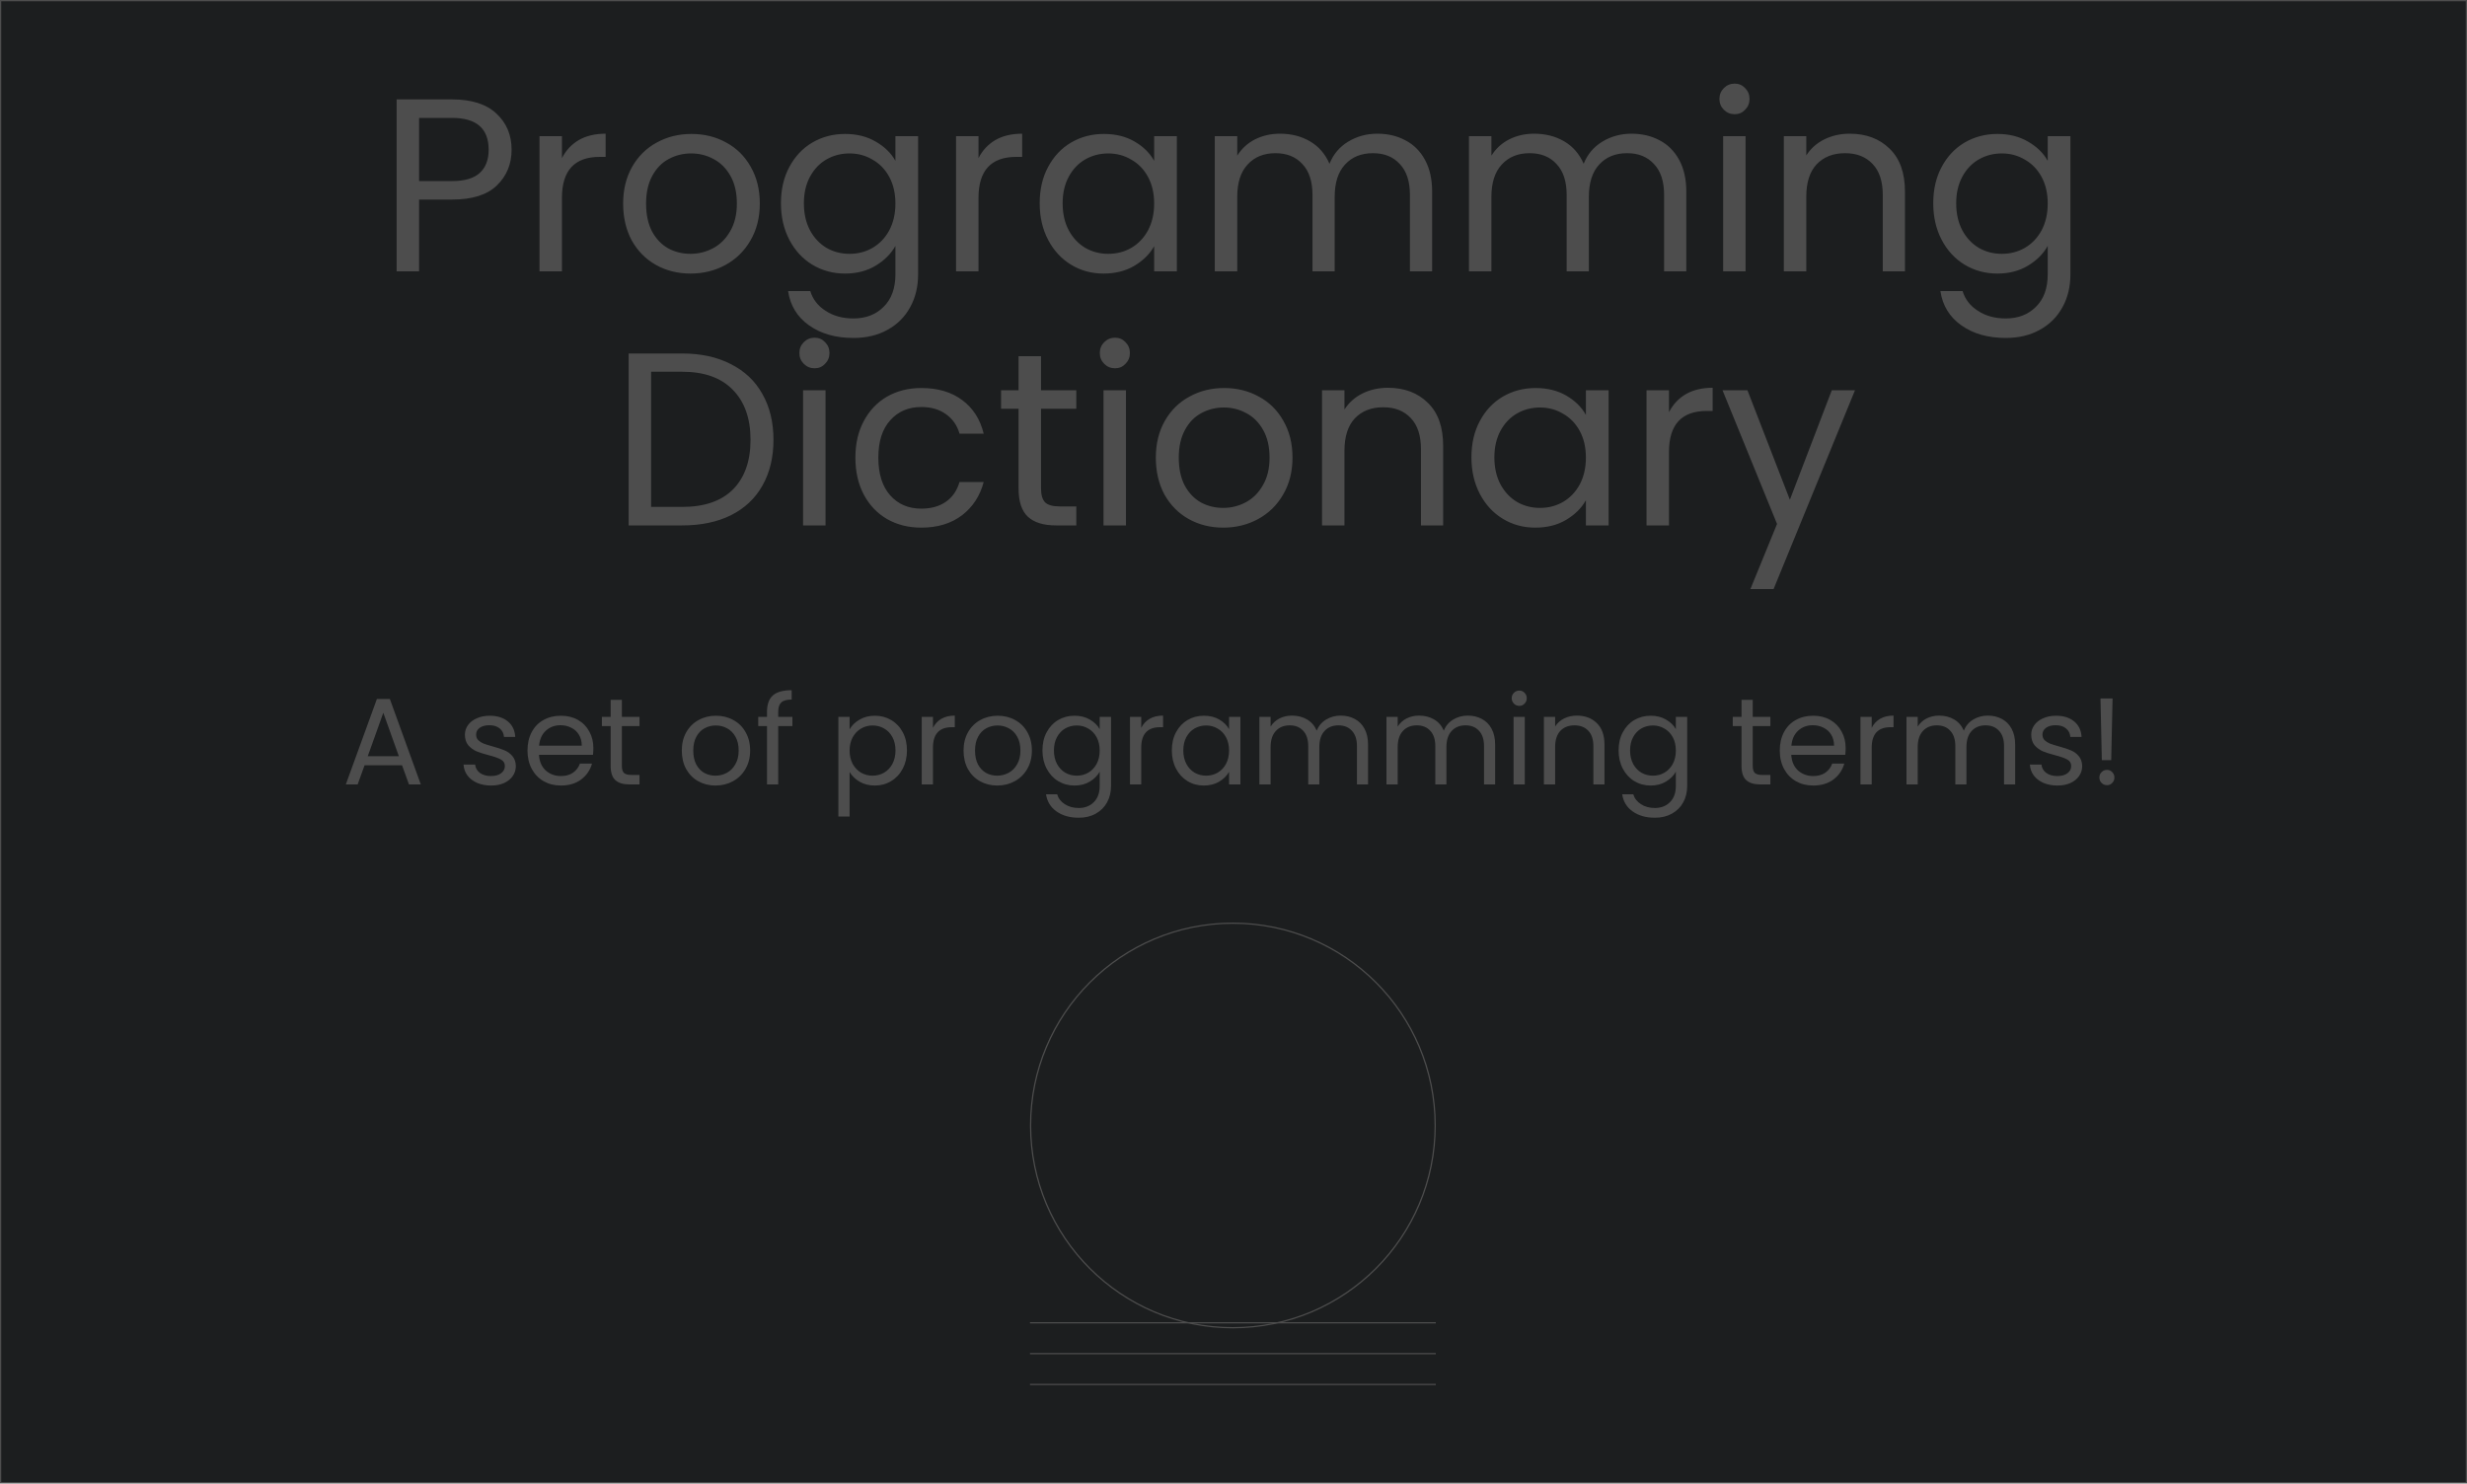 <svg width="2000" height="1203" viewBox="0 0 2000 1203" fill="none" xmlns="http://www.w3.org/2000/svg">
<rect x="0.5" y="0.5" width="1999" height="1201.75" fill="#1C1E1F" stroke="#4D4D4D"/>
<path d="M414.752 121.4C414.752 133 410.752 142.667 402.752 150.4C394.886 158 382.819 161.8 366.552 161.8H339.752V220H321.552V80.6H366.552C382.286 80.6 394.219 84.4 402.352 92C410.619 99.6 414.752 109.4 414.752 121.4ZM366.552 146.8C376.686 146.8 384.152 144.6 388.952 140.2C393.752 135.8 396.152 129.533 396.152 121.4C396.152 104.2 386.286 95.6 366.552 95.6H339.752V146.8H366.552ZM455.573 128.2C458.773 121.933 463.306 117.067 469.173 113.6C475.173 110.133 482.439 108.4 490.973 108.4V127.2H486.173C465.773 127.2 455.573 138.267 455.573 160.4V220H437.373V110.4H455.573V128.2ZM559.782 221.8C549.515 221.8 540.182 219.467 531.782 214.8C523.515 210.133 516.982 203.533 512.182 195C507.515 186.333 505.182 176.333 505.182 165C505.182 153.8 507.582 143.933 512.382 135.4C517.315 126.733 523.982 120.133 532.382 115.6C540.782 110.933 550.182 108.6 560.582 108.6C570.982 108.6 580.382 110.933 588.782 115.6C597.182 120.133 603.782 126.667 608.582 135.2C613.515 143.733 615.982 153.667 615.982 165C615.982 176.333 613.449 186.333 608.382 195C603.449 203.533 596.715 210.133 588.182 214.8C579.649 219.467 570.182 221.8 559.782 221.8ZM559.782 205.8C566.315 205.8 572.449 204.267 578.182 201.2C583.915 198.133 588.515 193.533 591.982 187.4C595.582 181.267 597.382 173.8 597.382 165C597.382 156.2 595.649 148.733 592.182 142.6C588.715 136.467 584.182 131.933 578.582 129C572.982 125.933 566.915 124.4 560.382 124.4C553.715 124.4 547.582 125.933 541.982 129C536.515 131.933 532.115 136.467 528.782 142.6C525.449 148.733 523.782 156.2 523.782 165C523.782 173.933 525.382 181.467 528.582 187.6C531.915 193.733 536.315 198.333 541.782 201.4C547.249 204.333 553.249 205.8 559.782 205.8ZM685.112 108.6C694.578 108.6 702.845 110.667 709.912 114.8C717.112 118.933 722.445 124.133 725.912 130.4V110.4H744.312V222.4C744.312 232.4 742.178 241.267 737.912 249C733.645 256.867 727.512 263 719.512 267.4C711.645 271.8 702.445 274 691.912 274C677.512 274 665.512 270.6 655.912 263.8C646.312 257 640.645 247.733 638.912 236H656.912C658.912 242.667 663.045 248 669.312 252C675.578 256.133 683.112 258.2 691.912 258.2C701.912 258.2 710.045 255.067 716.312 248.8C722.712 242.533 725.912 233.733 725.912 222.4V199.4C722.312 205.8 716.978 211.133 709.912 215.4C702.845 219.667 694.578 221.8 685.112 221.8C675.378 221.8 666.512 219.4 658.512 214.6C650.645 209.8 644.445 203.067 639.912 194.4C635.378 185.733 633.112 175.867 633.112 164.8C633.112 153.6 635.378 143.8 639.912 135.4C644.445 126.867 650.645 120.267 658.512 115.6C666.512 110.933 675.378 108.6 685.112 108.6ZM725.912 165C725.912 156.733 724.245 149.533 720.912 143.4C717.578 137.267 713.045 132.6 707.312 129.4C701.712 126.067 695.512 124.4 688.712 124.4C681.912 124.4 675.712 126 670.112 129.2C664.512 132.4 660.045 137.067 656.712 143.2C653.378 149.333 651.712 156.533 651.712 164.8C651.712 173.2 653.378 180.533 656.712 186.8C660.045 192.933 664.512 197.667 670.112 201C675.712 204.2 681.912 205.8 688.712 205.8C695.512 205.8 701.712 204.2 707.312 201C713.045 197.667 717.578 192.933 720.912 186.8C724.245 180.533 725.912 173.267 725.912 165ZM793.268 128.2C796.468 121.933 801.001 117.067 806.868 113.6C812.868 110.133 820.135 108.4 828.668 108.4V127.2H823.868C803.468 127.2 793.268 138.267 793.268 160.4V220H775.068V110.4H793.268V128.2ZM842.877 164.8C842.877 153.6 845.144 143.8 849.677 135.4C854.211 126.867 860.411 120.267 868.277 115.6C876.277 110.933 885.144 108.6 894.877 108.6C904.477 108.6 912.811 110.667 919.877 114.8C926.944 118.933 932.211 124.133 935.677 130.4V110.4H954.077V220H935.677V199.6C932.077 206 926.677 211.333 919.477 215.6C912.411 219.733 904.144 221.8 894.677 221.8C884.944 221.8 876.144 219.4 868.277 214.6C860.411 209.8 854.211 203.067 849.677 194.4C845.144 185.733 842.877 175.867 842.877 164.8ZM935.677 165C935.677 156.733 934.011 149.533 930.677 143.4C927.344 137.267 922.811 132.6 917.077 129.4C911.477 126.067 905.277 124.4 898.477 124.4C891.677 124.4 885.477 126 879.877 129.2C874.277 132.4 869.811 137.067 866.477 143.2C863.144 149.333 861.477 156.533 861.477 164.8C861.477 173.2 863.144 180.533 866.477 186.8C869.811 192.933 874.277 197.667 879.877 201C885.477 204.2 891.677 205.8 898.477 205.8C905.277 205.8 911.477 204.2 917.077 201C922.811 197.667 927.344 192.933 930.677 186.8C934.011 180.533 935.677 173.267 935.677 165ZM1116.63 108.4C1125.17 108.4 1132.77 110.2 1139.43 113.8C1146.1 117.267 1151.37 122.533 1155.23 129.6C1159.1 136.667 1161.03 145.267 1161.03 155.4V220H1143.03V158C1143.03 147.067 1140.3 138.733 1134.83 133C1129.5 127.133 1122.23 124.2 1113.03 124.2C1103.57 124.2 1096.03 127.267 1090.43 133.4C1084.83 139.4 1082.03 148.133 1082.03 159.6V220H1064.03V158C1064.03 147.067 1061.3 138.733 1055.83 133C1050.5 127.133 1043.23 124.2 1034.03 124.2C1024.57 124.2 1017.03 127.267 1011.43 133.4C1005.83 139.4 1003.03 148.133 1003.03 159.6V220H984.834V110.4H1003.03V126.2C1006.63 120.467 1011.43 116.067 1017.43 113C1023.57 109.933 1030.3 108.4 1037.63 108.4C1046.83 108.4 1054.97 110.467 1062.03 114.6C1069.1 118.733 1074.37 124.8 1077.83 132.8C1080.9 125.067 1085.97 119.067 1093.03 114.8C1100.1 110.533 1107.97 108.4 1116.63 108.4ZM1322.69 108.4C1331.22 108.4 1338.82 110.2 1345.49 113.8C1352.15 117.267 1357.42 122.533 1361.29 129.6C1365.15 136.667 1367.09 145.267 1367.09 155.4V220H1349.09V158C1349.09 147.067 1346.35 138.733 1340.89 133C1335.55 127.133 1328.29 124.2 1319.09 124.2C1309.62 124.2 1302.09 127.267 1296.49 133.4C1290.89 139.4 1288.09 148.133 1288.09 159.6V220H1270.09V158C1270.09 147.067 1267.35 138.733 1261.89 133C1256.55 127.133 1249.29 124.2 1240.09 124.2C1230.62 124.2 1223.09 127.267 1217.49 133.4C1211.89 139.4 1209.09 148.133 1209.09 159.6V220H1190.89V110.4H1209.09V126.2C1212.69 120.467 1217.49 116.067 1223.49 113C1229.62 109.933 1236.35 108.4 1243.69 108.4C1252.89 108.4 1261.02 110.467 1268.09 114.6C1275.15 118.733 1280.42 124.8 1283.89 132.8C1286.95 125.067 1292.02 119.067 1299.09 114.8C1306.15 110.533 1314.02 108.4 1322.69 108.4ZM1406.34 92.6C1402.88 92.6 1399.94 91.4 1397.54 89C1395.14 86.6 1393.94 83.667 1393.94 80.2C1393.94 76.733 1395.14 73.8 1397.54 71.4C1399.94 69 1402.88 67.8 1406.34 67.8C1409.68 67.8 1412.48 69 1414.74 71.4C1417.14 73.8 1418.34 76.733 1418.34 80.2C1418.34 83.667 1417.14 86.6 1414.74 89C1412.48 91.4 1409.68 92.6 1406.34 92.6ZM1415.14 110.4V220H1396.94V110.4H1415.14ZM1499.56 108.4C1512.9 108.4 1523.7 112.467 1531.96 120.6C1540.23 128.6 1544.36 140.2 1544.36 155.4V220H1526.36V158C1526.36 147.067 1523.63 138.733 1518.16 133C1512.7 127.133 1505.23 124.2 1495.76 124.2C1486.16 124.2 1478.5 127.2 1472.76 133.2C1467.16 139.2 1464.36 147.933 1464.36 159.4V220H1446.16V110.4H1464.36V126C1467.96 120.4 1472.83 116.067 1478.96 113C1485.23 109.933 1492.1 108.4 1499.56 108.4ZM1619.29 108.6C1628.76 108.6 1637.02 110.667 1644.09 114.8C1651.29 118.933 1656.62 124.133 1660.09 130.4V110.4H1678.49V222.4C1678.49 232.4 1676.36 241.267 1672.09 249C1667.82 256.867 1661.69 263 1653.69 267.4C1645.82 271.8 1636.62 274 1626.09 274C1611.69 274 1599.69 270.6 1590.09 263.8C1580.49 257 1574.82 247.733 1573.09 236H1591.09C1593.09 242.667 1597.22 248 1603.49 252C1609.76 256.133 1617.29 258.2 1626.09 258.2C1636.09 258.2 1644.22 255.067 1650.49 248.8C1656.89 242.533 1660.09 233.733 1660.09 222.4V199.4C1656.49 205.8 1651.16 211.133 1644.09 215.4C1637.02 219.667 1628.76 221.8 1619.29 221.8C1609.56 221.8 1600.69 219.4 1592.69 214.6C1584.82 209.8 1578.62 203.067 1574.09 194.4C1569.56 185.733 1567.29 175.867 1567.29 164.8C1567.29 153.6 1569.56 143.8 1574.09 135.4C1578.62 126.867 1584.82 120.267 1592.69 115.6C1600.69 110.933 1609.56 108.6 1619.29 108.6ZM1660.09 165C1660.09 156.733 1658.42 149.533 1655.09 143.4C1651.76 137.267 1647.22 132.6 1641.49 129.4C1635.89 126.067 1629.69 124.4 1622.89 124.4C1616.09 124.4 1609.89 126 1604.29 129.2C1598.69 132.4 1594.22 137.067 1590.89 143.2C1587.56 149.333 1585.89 156.533 1585.89 164.8C1585.89 173.2 1587.56 180.533 1590.89 186.8C1594.22 192.933 1598.69 197.667 1604.29 201C1609.89 204.2 1616.09 205.8 1622.89 205.8C1629.69 205.8 1635.89 204.2 1641.49 201C1647.22 197.667 1651.76 192.933 1655.09 186.8C1658.42 180.533 1660.09 173.267 1660.09 165Z" fill="#4D4D4D"/>
<path d="M553.05 286.6C568.25 286.6 581.383 289.467 592.45 295.2C603.65 300.8 612.183 308.867 618.05 319.4C624.05 329.933 627.05 342.333 627.05 356.6C627.05 370.867 624.05 383.267 618.05 393.8C612.183 404.2 603.65 412.2 592.45 417.8C581.383 423.267 568.25 426 553.05 426H509.65V286.6H553.05ZM553.05 411C571.05 411 584.783 406.267 594.25 396.8C603.717 387.2 608.45 373.8 608.45 356.6C608.45 339.267 603.65 325.733 594.05 316C584.583 306.267 570.917 301.4 553.05 301.4H527.85V411H553.05ZM660.456 298.6C656.99 298.6 654.056 297.4 651.656 295C649.256 292.6 648.056 289.667 648.056 286.2C648.056 282.733 649.256 279.8 651.656 277.4C654.056 275 656.99 273.8 660.456 273.8C663.79 273.8 666.59 275 668.856 277.4C671.256 279.8 672.456 282.733 672.456 286.2C672.456 289.667 671.256 292.6 668.856 295C666.59 297.4 663.79 298.6 660.456 298.6ZM669.256 316.4V426H651.056V316.4H669.256ZM693.475 371C693.475 359.667 695.742 349.8 700.275 341.4C704.808 332.867 711.075 326.267 719.075 321.6C727.208 316.933 736.475 314.6 746.875 314.6C760.342 314.6 771.408 317.867 780.075 324.4C788.875 330.933 794.675 340 797.475 351.6H777.875C776.008 344.933 772.342 339.667 766.875 335.8C761.542 331.933 754.875 330 746.875 330C736.475 330 728.075 333.6 721.675 340.8C715.275 347.867 712.075 357.933 712.075 371C712.075 384.2 715.275 394.4 721.675 401.6C728.075 408.8 736.475 412.4 746.875 412.4C754.875 412.4 761.542 410.533 766.875 406.8C772.208 403.067 775.875 397.733 777.875 390.8H797.475C794.542 402 788.675 411 779.875 417.8C771.075 424.467 760.075 427.8 746.875 427.8C736.475 427.8 727.208 425.467 719.075 420.8C711.075 416.133 704.808 409.533 700.275 401C695.742 392.467 693.475 382.467 693.475 371ZM843.959 331.4V396C843.959 401.333 845.093 405.133 847.359 407.4C849.626 409.533 853.559 410.6 859.159 410.6H872.559V426H856.159C846.026 426 838.426 423.667 833.359 419C828.293 414.333 825.759 406.667 825.759 396V331.4H811.559V316.4H825.759V288.8H843.959V316.4H872.559V331.4H843.959ZM904.011 298.6C900.544 298.6 897.611 297.4 895.211 295C892.811 292.6 891.611 289.667 891.611 286.2C891.611 282.733 892.811 279.8 895.211 277.4C897.611 275 900.544 273.8 904.011 273.8C907.344 273.8 910.144 275 912.411 277.4C914.811 279.8 916.011 282.733 916.011 286.2C916.011 289.667 914.811 292.6 912.411 295C910.144 297.4 907.344 298.6 904.011 298.6ZM912.811 316.4V426H894.611V316.4H912.811ZM991.63 427.8C981.363 427.8 972.03 425.467 963.63 420.8C955.363 416.133 948.83 409.533 944.03 401C939.363 392.333 937.03 382.333 937.03 371C937.03 359.8 939.43 349.933 944.23 341.4C949.163 332.733 955.83 326.133 964.23 321.6C972.63 316.933 982.03 314.6 992.43 314.6C1002.83 314.6 1012.23 316.933 1020.63 321.6C1029.03 326.133 1035.63 332.667 1040.43 341.2C1045.36 349.733 1047.83 359.667 1047.83 371C1047.83 382.333 1045.3 392.333 1040.23 401C1035.3 409.533 1028.56 416.133 1020.03 420.8C1011.5 425.467 1002.03 427.8 991.63 427.8ZM991.63 411.8C998.163 411.8 1004.3 410.267 1010.03 407.2C1015.76 404.133 1020.36 399.533 1023.83 393.4C1027.43 387.267 1029.23 379.8 1029.23 371C1029.23 362.2 1027.5 354.733 1024.03 348.6C1020.56 342.467 1016.03 337.933 1010.43 335C1004.83 331.933 998.763 330.4 992.23 330.4C985.563 330.4 979.43 331.933 973.83 335C968.363 337.933 963.963 342.467 960.63 348.6C957.296 354.733 955.63 362.2 955.63 371C955.63 379.933 957.23 387.467 960.43 393.6C963.763 399.733 968.163 404.333 973.63 407.4C979.096 410.333 985.096 411.8 991.63 411.8ZM1125.16 314.4C1138.49 314.4 1149.29 318.467 1157.56 326.6C1165.83 334.6 1169.96 346.2 1169.96 361.4V426H1151.96V364C1151.96 353.067 1149.23 344.733 1143.76 339C1138.29 333.133 1130.83 330.2 1121.36 330.2C1111.76 330.2 1104.09 333.2 1098.36 339.2C1092.76 345.2 1089.96 353.933 1089.96 365.4V426H1071.76V316.4H1089.96V332C1093.56 326.4 1098.43 322.067 1104.56 319C1110.83 315.933 1117.69 314.4 1125.16 314.4ZM1192.89 370.8C1192.89 359.6 1195.16 349.8 1199.69 341.4C1204.22 332.867 1210.42 326.267 1218.29 321.6C1226.29 316.933 1235.16 314.6 1244.89 314.6C1254.49 314.6 1262.82 316.667 1269.89 320.8C1276.96 324.933 1282.22 330.133 1285.69 336.4V316.4H1304.09V426H1285.69V405.6C1282.09 412 1276.69 417.333 1269.49 421.6C1262.42 425.733 1254.16 427.8 1244.69 427.8C1234.96 427.8 1226.16 425.4 1218.29 420.6C1210.42 415.8 1204.22 409.067 1199.69 400.4C1195.16 391.733 1192.89 381.867 1192.89 370.8ZM1285.69 371C1285.69 362.733 1284.02 355.533 1280.69 349.4C1277.36 343.267 1272.82 338.6 1267.09 335.4C1261.49 332.067 1255.29 330.4 1248.49 330.4C1241.69 330.4 1235.49 332 1229.89 335.2C1224.29 338.4 1219.82 343.067 1216.49 349.2C1213.16 355.333 1211.49 362.533 1211.49 370.8C1211.49 379.2 1213.16 386.533 1216.49 392.8C1219.82 398.933 1224.29 403.667 1229.89 407C1235.49 410.2 1241.69 411.8 1248.49 411.8C1255.29 411.8 1261.49 410.2 1267.09 407C1272.82 403.667 1277.36 398.933 1280.69 392.8C1284.02 386.533 1285.69 379.267 1285.69 371ZM1353.05 334.2C1356.25 327.933 1360.78 323.067 1366.65 319.6C1372.65 316.133 1379.91 314.4 1388.45 314.4V333.2H1383.65C1363.25 333.2 1353.05 344.267 1353.05 366.4V426H1334.85V316.4H1353.05V334.2ZM1503.85 316.4L1437.85 477.6H1419.05L1440.65 424.8L1396.45 316.4H1416.65L1451.05 405.2L1485.05 316.4H1503.85Z" fill="#4D4D4D"/>
<path d="M325.951 620.5H295.551L289.951 636H280.351L305.551 566.7H316.051L341.151 636H331.551L325.951 620.5ZM323.351 613.1L310.751 577.9L298.151 613.1H323.351ZM398.194 636.9C393.994 636.9 390.227 636.2 386.894 634.8C383.56 633.333 380.927 631.333 378.994 628.8C377.06 626.2 375.994 623.233 375.794 619.9H385.194C385.46 622.633 386.727 624.867 388.994 626.6C391.327 628.333 394.36 629.2 398.094 629.2C401.56 629.2 404.294 628.433 406.294 626.9C408.294 625.367 409.294 623.433 409.294 621.1C409.294 618.7 408.227 616.933 406.094 615.8C403.96 614.6 400.66 613.433 396.194 612.3C392.127 611.233 388.794 610.167 386.194 609.1C383.66 607.967 381.46 606.333 379.594 604.2C377.794 602 376.894 599.133 376.894 595.6C376.894 592.8 377.727 590.233 379.394 587.9C381.06 585.567 383.427 583.733 386.494 582.4C389.56 581 393.06 580.3 396.994 580.3C403.06 580.3 407.96 581.833 411.694 584.9C415.427 587.967 417.427 592.167 417.694 597.5H408.594C408.394 594.633 407.227 592.333 405.094 590.6C403.027 588.867 400.227 588 396.694 588C393.427 588 390.827 588.7 388.894 590.1C386.96 591.5 385.994 593.333 385.994 595.6C385.994 597.4 386.56 598.9 387.694 600.1C388.894 601.233 390.36 602.167 392.094 602.9C393.894 603.567 396.36 604.333 399.494 605.2C403.427 606.267 406.627 607.333 409.094 608.4C411.56 609.4 413.66 610.933 415.394 613C417.194 615.067 418.127 617.767 418.194 621.1C418.194 624.1 417.36 626.8 415.694 629.2C414.027 631.6 411.66 633.5 408.594 634.9C405.594 636.233 402.127 636.9 398.194 636.9ZM481.04 606.5C481.04 608.233 480.94 610.067 480.74 612H436.94C437.273 617.4 439.107 621.633 442.44 624.7C445.84 627.7 449.94 629.2 454.74 629.2C458.673 629.2 461.94 628.3 464.54 626.5C467.207 624.633 469.073 622.167 470.14 619.1H479.94C478.473 624.367 475.54 628.667 471.14 632C466.74 635.267 461.273 636.9 454.74 636.9C449.54 636.9 444.873 635.733 440.74 633.4C436.673 631.067 433.473 627.767 431.14 623.5C428.807 619.167 427.64 614.167 427.64 608.5C427.64 602.833 428.773 597.867 431.04 593.6C433.307 589.333 436.473 586.067 440.54 583.8C444.673 581.467 449.407 580.3 454.74 580.3C459.94 580.3 464.54 581.433 468.54 583.7C472.54 585.967 475.607 589.1 477.74 593.1C479.94 597.033 481.04 601.5 481.04 606.5ZM471.64 604.6C471.64 601.133 470.873 598.167 469.34 595.7C467.807 593.167 465.707 591.267 463.04 590C460.44 588.667 457.54 588 454.34 588C449.74 588 445.807 589.467 442.54 592.4C439.34 595.333 437.507 599.4 437.04 604.6H471.64ZM504.152 588.7V621C504.152 623.667 504.718 625.567 505.852 626.7C506.985 627.767 508.952 628.3 511.752 628.3H518.452V636H510.252C505.185 636 501.385 634.833 498.852 632.5C496.318 630.167 495.052 626.333 495.052 621V588.7H487.952V581.2H495.052V567.4H504.152V581.2H518.452V588.7H504.152ZM580.038 636.9C574.904 636.9 570.238 635.733 566.038 633.4C561.904 631.067 558.638 627.767 556.238 623.5C553.904 619.167 552.738 614.167 552.738 608.5C552.738 602.9 553.938 597.967 556.338 593.7C558.804 589.367 562.138 586.067 566.338 583.8C570.538 581.467 575.238 580.3 580.438 580.3C585.638 580.3 590.338 581.467 594.538 583.8C598.738 586.067 602.038 589.333 604.438 593.6C606.904 597.867 608.138 602.833 608.138 608.5C608.138 614.167 606.871 619.167 604.338 623.5C601.871 627.767 598.504 631.067 594.238 633.4C589.971 635.733 585.238 636.9 580.038 636.9ZM580.038 628.9C583.304 628.9 586.371 628.133 589.238 626.6C592.104 625.067 594.404 622.767 596.138 619.7C597.938 616.633 598.838 612.9 598.838 608.5C598.838 604.1 597.971 600.367 596.238 597.3C594.504 594.233 592.238 591.967 589.438 590.5C586.638 588.967 583.604 588.2 580.338 588.2C577.004 588.2 573.938 588.967 571.138 590.5C568.404 591.967 566.204 594.233 564.538 597.3C562.871 600.367 562.038 604.1 562.038 608.5C562.038 612.967 562.838 616.733 564.438 619.8C566.104 622.867 568.304 625.167 571.038 626.7C573.771 628.167 576.771 628.9 580.038 628.9ZM642.402 588.7H630.902V636H621.802V588.7H614.702V581.2H621.802V577.3C621.802 571.167 623.369 566.7 626.502 563.9C629.702 561.033 634.802 559.6 641.802 559.6V567.2C637.802 567.2 634.969 568 633.302 569.6C631.702 571.133 630.902 573.7 630.902 577.3V581.2H642.402V588.7ZM688.773 591.3C690.573 588.167 693.239 585.567 696.773 583.5C700.373 581.367 704.539 580.3 709.273 580.3C714.139 580.3 718.539 581.467 722.473 583.8C726.473 586.133 729.606 589.433 731.873 593.7C734.139 597.9 735.273 602.8 735.273 608.4C735.273 613.933 734.139 618.867 731.873 623.2C729.606 627.533 726.473 630.9 722.473 633.3C718.539 635.7 714.139 636.9 709.273 636.9C704.606 636.9 700.473 635.867 696.873 633.8C693.339 631.667 690.639 629.033 688.773 625.9V662H679.673V581.2H688.773V591.3ZM725.973 608.4C725.973 604.267 725.139 600.667 723.473 597.6C721.806 594.533 719.539 592.2 716.673 590.6C713.873 589 710.773 588.2 707.373 588.2C704.039 588.2 700.939 589.033 698.073 590.7C695.273 592.3 693.006 594.667 691.273 597.8C689.606 600.867 688.773 604.433 688.773 608.5C688.773 612.633 689.606 616.267 691.273 619.4C693.006 622.467 695.273 624.833 698.073 626.5C700.939 628.1 704.039 628.9 707.373 628.9C710.773 628.9 713.873 628.1 716.673 626.5C719.539 624.833 721.806 622.467 723.473 619.4C725.139 616.267 725.973 612.6 725.973 608.4ZM756.351 590.1C757.951 586.967 760.217 584.533 763.151 582.8C766.151 581.067 769.784 580.2 774.051 580.2V589.6H771.651C761.451 589.6 756.351 595.133 756.351 606.2V636H747.251V581.2H756.351V590.1ZM808.455 636.9C803.322 636.9 798.655 635.733 794.455 633.4C790.322 631.067 787.055 627.767 784.655 623.5C782.322 619.167 781.155 614.167 781.155 608.5C781.155 602.9 782.355 597.967 784.755 593.7C787.222 589.367 790.555 586.067 794.755 583.8C798.955 581.467 803.655 580.3 808.855 580.3C814.055 580.3 818.755 581.467 822.955 583.8C827.155 586.067 830.455 589.333 832.855 593.6C835.322 597.867 836.555 602.833 836.555 608.5C836.555 614.167 835.289 619.167 832.755 623.5C830.289 627.767 826.922 631.067 822.655 633.4C818.389 635.733 813.655 636.9 808.455 636.9ZM808.455 628.9C811.722 628.9 814.789 628.133 817.655 626.6C820.522 625.067 822.822 622.767 824.555 619.7C826.355 616.633 827.255 612.9 827.255 608.5C827.255 604.1 826.389 600.367 824.655 597.3C822.922 594.233 820.655 591.967 817.855 590.5C815.055 588.967 812.022 588.2 808.755 588.2C805.422 588.2 802.355 588.967 799.555 590.5C796.822 591.967 794.622 594.233 792.955 597.3C791.289 600.367 790.455 604.1 790.455 608.5C790.455 612.967 791.255 616.733 792.855 619.8C794.522 622.867 796.722 625.167 799.455 626.7C802.189 628.167 805.189 628.9 808.455 628.9ZM871.12 580.3C875.854 580.3 879.987 581.333 883.52 583.4C887.12 585.467 889.787 588.067 891.52 591.2V581.2H900.72V637.2C900.72 642.2 899.654 646.633 897.52 650.5C895.387 654.433 892.32 657.5 888.32 659.7C884.387 661.9 879.787 663 874.52 663C867.32 663 861.32 661.3 856.52 657.9C851.72 654.5 848.887 649.867 848.02 644H857.02C858.02 647.333 860.087 650 863.22 652C866.354 654.067 870.12 655.1 874.52 655.1C879.52 655.1 883.587 653.533 886.72 650.4C889.92 647.267 891.52 642.867 891.52 637.2V625.7C889.72 628.9 887.054 631.567 883.52 633.7C879.987 635.833 875.854 636.9 871.12 636.9C866.254 636.9 861.82 635.7 857.82 633.3C853.887 630.9 850.787 627.533 848.52 623.2C846.254 618.867 845.12 613.933 845.12 608.4C845.12 602.8 846.254 597.9 848.52 593.7C850.787 589.433 853.887 586.133 857.82 583.8C861.82 581.467 866.254 580.3 871.12 580.3ZM891.52 608.5C891.52 604.367 890.687 600.767 889.02 597.7C887.354 594.633 885.087 592.3 882.22 590.7C879.42 589.033 876.32 588.2 872.92 588.2C869.52 588.2 866.42 589 863.62 590.6C860.82 592.2 858.587 594.533 856.92 597.6C855.254 600.667 854.42 604.267 854.42 608.4C854.42 612.6 855.254 616.267 856.92 619.4C858.587 622.467 860.82 624.833 863.62 626.5C866.42 628.1 869.52 628.9 872.92 628.9C876.32 628.9 879.42 628.1 882.22 626.5C885.087 624.833 887.354 622.467 889.02 619.4C890.687 616.267 891.52 612.633 891.52 608.5ZM925.198 590.1C926.798 586.967 929.065 584.533 931.998 582.8C934.998 581.067 938.632 580.2 942.898 580.2V589.6H940.498C930.298 589.6 925.198 595.133 925.198 606.2V636H916.098V581.2H925.198V590.1ZM950.003 608.4C950.003 602.8 951.136 597.9 953.403 593.7C955.67 589.433 958.77 586.133 962.703 583.8C966.703 581.467 971.136 580.3 976.003 580.3C980.803 580.3 984.97 581.333 988.503 583.4C992.036 585.467 994.67 588.067 996.403 591.2V581.2H1005.6V636H996.403V625.8C994.603 629 991.903 631.667 988.303 633.8C984.77 635.867 980.636 636.9 975.903 636.9C971.036 636.9 966.636 635.7 962.703 633.3C958.77 630.9 955.67 627.533 953.403 623.2C951.136 618.867 950.003 613.933 950.003 608.4ZM996.403 608.5C996.403 604.367 995.57 600.767 993.903 597.7C992.236 594.633 989.97 592.3 987.103 590.7C984.303 589.033 981.203 588.2 977.803 588.2C974.403 588.2 971.303 589 968.503 590.6C965.703 592.2 963.47 594.533 961.803 597.6C960.136 600.667 959.303 604.267 959.303 608.4C959.303 612.6 960.136 616.267 961.803 619.4C963.47 622.467 965.703 624.833 968.503 626.5C971.303 628.1 974.403 628.9 977.803 628.9C981.203 628.9 984.303 628.1 987.103 626.5C989.97 624.833 992.236 622.467 993.903 619.4C995.57 616.267 996.403 612.633 996.403 608.5ZM1086.88 580.2C1091.15 580.2 1094.95 581.1 1098.28 582.9C1101.61 584.633 1104.25 587.267 1106.18 590.8C1108.11 594.333 1109.08 598.633 1109.08 603.7V636H1100.08V605C1100.08 599.533 1098.71 595.367 1095.98 592.5C1093.31 589.567 1089.68 588.1 1085.08 588.1C1080.35 588.1 1076.58 589.633 1073.78 592.7C1070.98 595.7 1069.58 600.067 1069.58 605.8V636H1060.58V605C1060.58 599.533 1059.21 595.367 1056.48 592.5C1053.81 589.567 1050.18 588.1 1045.58 588.1C1040.85 588.1 1037.08 589.633 1034.28 592.7C1031.48 595.7 1030.08 600.067 1030.08 605.8V636H1020.98V581.2H1030.08V589.1C1031.88 586.233 1034.28 584.033 1037.28 582.5C1040.35 580.967 1043.71 580.2 1047.38 580.2C1051.98 580.2 1056.05 581.233 1059.58 583.3C1063.11 585.367 1065.75 588.4 1067.48 592.4C1069.01 588.533 1071.55 585.533 1075.08 583.4C1078.61 581.267 1082.55 580.2 1086.88 580.2ZM1189.91 580.2C1194.18 580.2 1197.98 581.1 1201.31 582.9C1204.64 584.633 1207.28 587.267 1209.21 590.8C1211.14 594.333 1212.11 598.633 1212.11 603.7V636H1203.11V605C1203.11 599.533 1201.74 595.367 1199.01 592.5C1196.34 589.567 1192.71 588.1 1188.11 588.1C1183.38 588.1 1179.61 589.633 1176.81 592.7C1174.01 595.7 1172.61 600.067 1172.61 605.8V636H1163.61V605C1163.61 599.533 1162.24 595.367 1159.51 592.5C1156.84 589.567 1153.21 588.1 1148.61 588.1C1143.88 588.1 1140.11 589.633 1137.31 592.7C1134.51 595.7 1133.11 600.067 1133.11 605.8V636H1124.01V581.2H1133.11V589.1C1134.91 586.233 1137.31 584.033 1140.31 582.5C1143.38 580.967 1146.74 580.2 1150.41 580.2C1155.01 580.2 1159.08 581.233 1162.61 583.3C1166.14 585.367 1168.78 588.4 1170.51 592.4C1172.04 588.533 1174.58 585.533 1178.11 583.4C1181.64 581.267 1185.58 580.2 1189.91 580.2ZM1231.74 572.3C1230 572.3 1228.54 571.7 1227.34 570.5C1226.14 569.3 1225.54 567.833 1225.54 566.1C1225.54 564.367 1226.14 562.9 1227.34 561.7C1228.54 560.5 1230 559.9 1231.74 559.9C1233.4 559.9 1234.8 560.5 1235.94 561.7C1237.14 562.9 1237.74 564.367 1237.74 566.1C1237.74 567.833 1237.14 569.3 1235.94 570.5C1234.8 571.7 1233.4 572.3 1231.74 572.3ZM1236.14 581.2V636H1227.04V581.2H1236.14ZM1278.35 580.2C1285.01 580.2 1290.41 582.233 1294.55 586.3C1298.68 590.3 1300.75 596.1 1300.75 603.7V636H1291.75V605C1291.75 599.533 1290.38 595.367 1287.65 592.5C1284.91 589.567 1281.18 588.1 1276.45 588.1C1271.65 588.1 1267.81 589.6 1264.95 592.6C1262.15 595.6 1260.75 599.967 1260.75 605.7V636H1251.65V581.2H1260.75V589C1262.55 586.2 1264.98 584.033 1268.05 582.5C1271.18 580.967 1274.61 580.2 1278.35 580.2ZM1338.21 580.3C1342.94 580.3 1347.08 581.333 1350.61 583.4C1354.21 585.467 1356.88 588.067 1358.61 591.2V581.2H1367.81V637.2C1367.81 642.2 1366.74 646.633 1364.61 650.5C1362.48 654.433 1359.41 657.5 1355.41 659.7C1351.48 661.9 1346.88 663 1341.61 663C1334.41 663 1328.41 661.3 1323.61 657.9C1318.81 654.5 1315.98 649.867 1315.11 644H1324.11C1325.11 647.333 1327.18 650 1330.31 652C1333.44 654.067 1337.21 655.1 1341.61 655.1C1346.61 655.1 1350.68 653.533 1353.81 650.4C1357.01 647.267 1358.61 642.867 1358.61 637.2V625.7C1356.81 628.9 1354.14 631.567 1350.61 633.7C1347.08 635.833 1342.94 636.9 1338.21 636.9C1333.34 636.9 1328.91 635.7 1324.91 633.3C1320.98 630.9 1317.88 627.533 1315.61 623.2C1313.34 618.867 1312.21 613.933 1312.21 608.4C1312.21 602.8 1313.34 597.9 1315.61 593.7C1317.88 589.433 1320.98 586.133 1324.91 583.8C1328.91 581.467 1333.34 580.3 1338.21 580.3ZM1358.61 608.5C1358.61 604.367 1357.78 600.767 1356.11 597.7C1354.44 594.633 1352.18 592.3 1349.31 590.7C1346.51 589.033 1343.41 588.2 1340.01 588.2C1336.61 588.2 1333.51 589 1330.71 590.6C1327.91 592.2 1325.68 594.533 1324.01 597.6C1322.34 600.667 1321.51 604.267 1321.51 608.4C1321.51 612.6 1322.34 616.267 1324.01 619.4C1325.68 622.467 1327.91 624.833 1330.71 626.5C1333.51 628.1 1336.61 628.9 1340.01 628.9C1343.41 628.9 1346.51 628.1 1349.31 626.5C1352.18 624.833 1354.44 622.467 1356.11 619.4C1357.78 616.267 1358.61 612.633 1358.61 608.5ZM1420.95 588.7V621C1420.95 623.667 1421.52 625.567 1422.65 626.7C1423.78 627.767 1425.75 628.3 1428.55 628.3H1435.25V636H1427.05C1421.98 636 1418.18 634.833 1415.65 632.5C1413.12 630.167 1411.85 626.333 1411.85 621V588.7H1404.75V581.2H1411.85V567.4H1420.95V581.2H1435.25V588.7H1420.95ZM1496.27 606.5C1496.27 608.233 1496.17 610.067 1495.97 612H1452.17C1452.51 617.4 1454.34 621.633 1457.67 624.7C1461.07 627.7 1465.17 629.2 1469.97 629.2C1473.91 629.2 1477.17 628.3 1479.77 626.5C1482.44 624.633 1484.31 622.167 1485.37 619.1H1495.17C1493.71 624.367 1490.77 628.667 1486.37 632C1481.97 635.267 1476.51 636.9 1469.97 636.9C1464.77 636.9 1460.11 635.733 1455.97 633.4C1451.91 631.067 1448.71 627.767 1446.37 623.5C1444.04 619.167 1442.87 614.167 1442.87 608.5C1442.87 602.833 1444.01 597.867 1446.27 593.6C1448.54 589.333 1451.71 586.067 1455.77 583.8C1459.91 581.467 1464.64 580.3 1469.97 580.3C1475.17 580.3 1479.77 581.433 1483.77 583.7C1487.77 585.967 1490.84 589.1 1492.97 593.1C1495.17 597.033 1496.27 601.5 1496.27 606.5ZM1486.87 604.6C1486.87 601.133 1486.11 598.167 1484.57 595.7C1483.04 593.167 1480.94 591.267 1478.27 590C1475.67 588.667 1472.77 588 1469.57 588C1464.97 588 1461.04 589.467 1457.77 592.4C1454.57 595.333 1452.74 599.4 1452.27 604.6H1486.87ZM1517.39 590.1C1518.99 586.967 1521.25 584.533 1524.19 582.8C1527.19 581.067 1530.82 580.2 1535.09 580.2V589.6H1532.69C1522.49 589.6 1517.39 595.133 1517.39 606.2V636H1508.29V581.2H1517.39V590.1ZM1611.49 580.2C1615.76 580.2 1619.56 581.1 1622.89 582.9C1626.22 584.633 1628.86 587.267 1630.79 590.8C1632.72 594.333 1633.69 598.633 1633.69 603.7V636H1624.69V605C1624.69 599.533 1623.32 595.367 1620.59 592.5C1617.92 589.567 1614.29 588.1 1609.69 588.1C1604.96 588.1 1601.19 589.633 1598.39 592.7C1595.59 595.7 1594.19 600.067 1594.19 605.8V636H1585.19V605C1585.19 599.533 1583.82 595.367 1581.09 592.5C1578.42 589.567 1574.79 588.1 1570.19 588.1C1565.46 588.1 1561.69 589.633 1558.89 592.7C1556.09 595.7 1554.69 600.067 1554.69 605.8V636H1545.59V581.2H1554.69V589.1C1556.49 586.233 1558.89 584.033 1561.89 582.5C1564.96 580.967 1568.32 580.2 1571.99 580.2C1576.59 580.2 1580.66 581.233 1584.19 583.3C1587.72 585.367 1590.36 588.4 1592.09 592.4C1593.62 588.533 1596.16 585.533 1599.69 583.4C1603.22 581.267 1607.16 580.2 1611.49 580.2ZM1668.02 636.9C1663.82 636.9 1660.05 636.2 1656.72 634.8C1653.38 633.333 1650.75 631.333 1648.82 628.8C1646.88 626.2 1645.82 623.233 1645.62 619.9H1655.02C1655.28 622.633 1656.55 624.867 1658.82 626.6C1661.15 628.333 1664.18 629.2 1667.92 629.2C1671.38 629.2 1674.12 628.433 1676.12 626.9C1678.12 625.367 1679.12 623.433 1679.12 621.1C1679.12 618.7 1678.05 616.933 1675.92 615.8C1673.78 614.6 1670.48 613.433 1666.02 612.3C1661.95 611.233 1658.62 610.167 1656.02 609.1C1653.48 607.967 1651.28 606.333 1649.42 604.2C1647.62 602 1646.72 599.133 1646.72 595.6C1646.72 592.8 1647.55 590.233 1649.22 587.9C1650.88 585.567 1653.25 583.733 1656.32 582.4C1659.38 581 1662.88 580.3 1666.82 580.3C1672.88 580.3 1677.78 581.833 1681.52 584.9C1685.25 587.967 1687.25 592.167 1687.52 597.5H1678.42C1678.22 594.633 1677.05 592.333 1674.92 590.6C1672.85 588.867 1670.05 588 1666.52 588C1663.25 588 1660.65 588.7 1658.72 590.1C1656.78 591.5 1655.82 593.333 1655.82 595.6C1655.82 597.4 1656.38 598.9 1657.52 600.1C1658.72 601.233 1660.18 602.167 1661.92 602.9C1663.72 603.567 1666.18 604.333 1669.32 605.2C1673.25 606.267 1676.45 607.333 1678.92 608.4C1681.38 609.4 1683.48 610.933 1685.22 613C1687.02 615.067 1687.95 617.767 1688.02 621.1C1688.02 624.1 1687.18 626.8 1685.52 629.2C1683.85 631.6 1681.48 633.5 1678.42 634.9C1675.42 636.233 1671.95 636.9 1668.02 636.9ZM1712.66 566.3L1711.56 616.3H1703.96L1702.86 566.3H1712.66ZM1708.16 636.6C1706.43 636.6 1704.96 636 1703.76 634.8C1702.56 633.6 1701.96 632.133 1701.96 630.4C1701.96 628.667 1702.56 627.2 1703.76 626C1704.96 624.8 1706.43 624.2 1708.16 624.2C1709.83 624.2 1711.23 624.8 1712.36 626C1713.56 627.2 1714.16 628.667 1714.16 630.4C1714.16 632.133 1713.56 633.6 1712.36 634.8C1711.23 636 1709.83 636.6 1708.16 636.6Z" fill="#4D4D4D"/>
<g filter="url(#filter0_d_1_12)">
<circle cx="999.5" cy="908.5" r="164.5" fill="#1C1E1F"/>
<circle cx="999.5" cy="908.5" r="164" stroke="#4D4D4D"/>
</g>
<line x1="835" y1="1072.5" x2="1164" y2="1072.5" stroke="#4D4D4D"/>
<line x1="835" y1="1097.5" x2="1164" y2="1097.5" stroke="#4D4D4D"/>
<line x1="835" y1="1122.5" x2="1164" y2="1122.5" stroke="#4D4D4D"/>
<defs>
<filter id="filter0_d_1_12" x="831" y="744" width="337" height="337" filterUnits="userSpaceOnUse" color-interpolation-filters="sRGB">
<feFlood flood-opacity="0" result="BackgroundImageFix"/>
<feColorMatrix in="SourceAlpha" type="matrix" values="0 0 0 0 0 0 0 0 0 0 0 0 0 0 0 0 0 0 127 0" result="hardAlpha"/>
<feOffset dy="4"/>
<feGaussianBlur stdDeviation="2"/>
<feComposite in2="hardAlpha" operator="out"/>
<feColorMatrix type="matrix" values="0 0 0 0 0 0 0 0 0 0 0 0 0 0 0 0 0 0 0.25 0"/>
<feBlend mode="normal" in2="BackgroundImageFix" result="effect1_dropShadow_1_12"/>
<feBlend mode="normal" in="SourceGraphic" in2="effect1_dropShadow_1_12" result="shape"/>
</filter>
</defs>
</svg>
